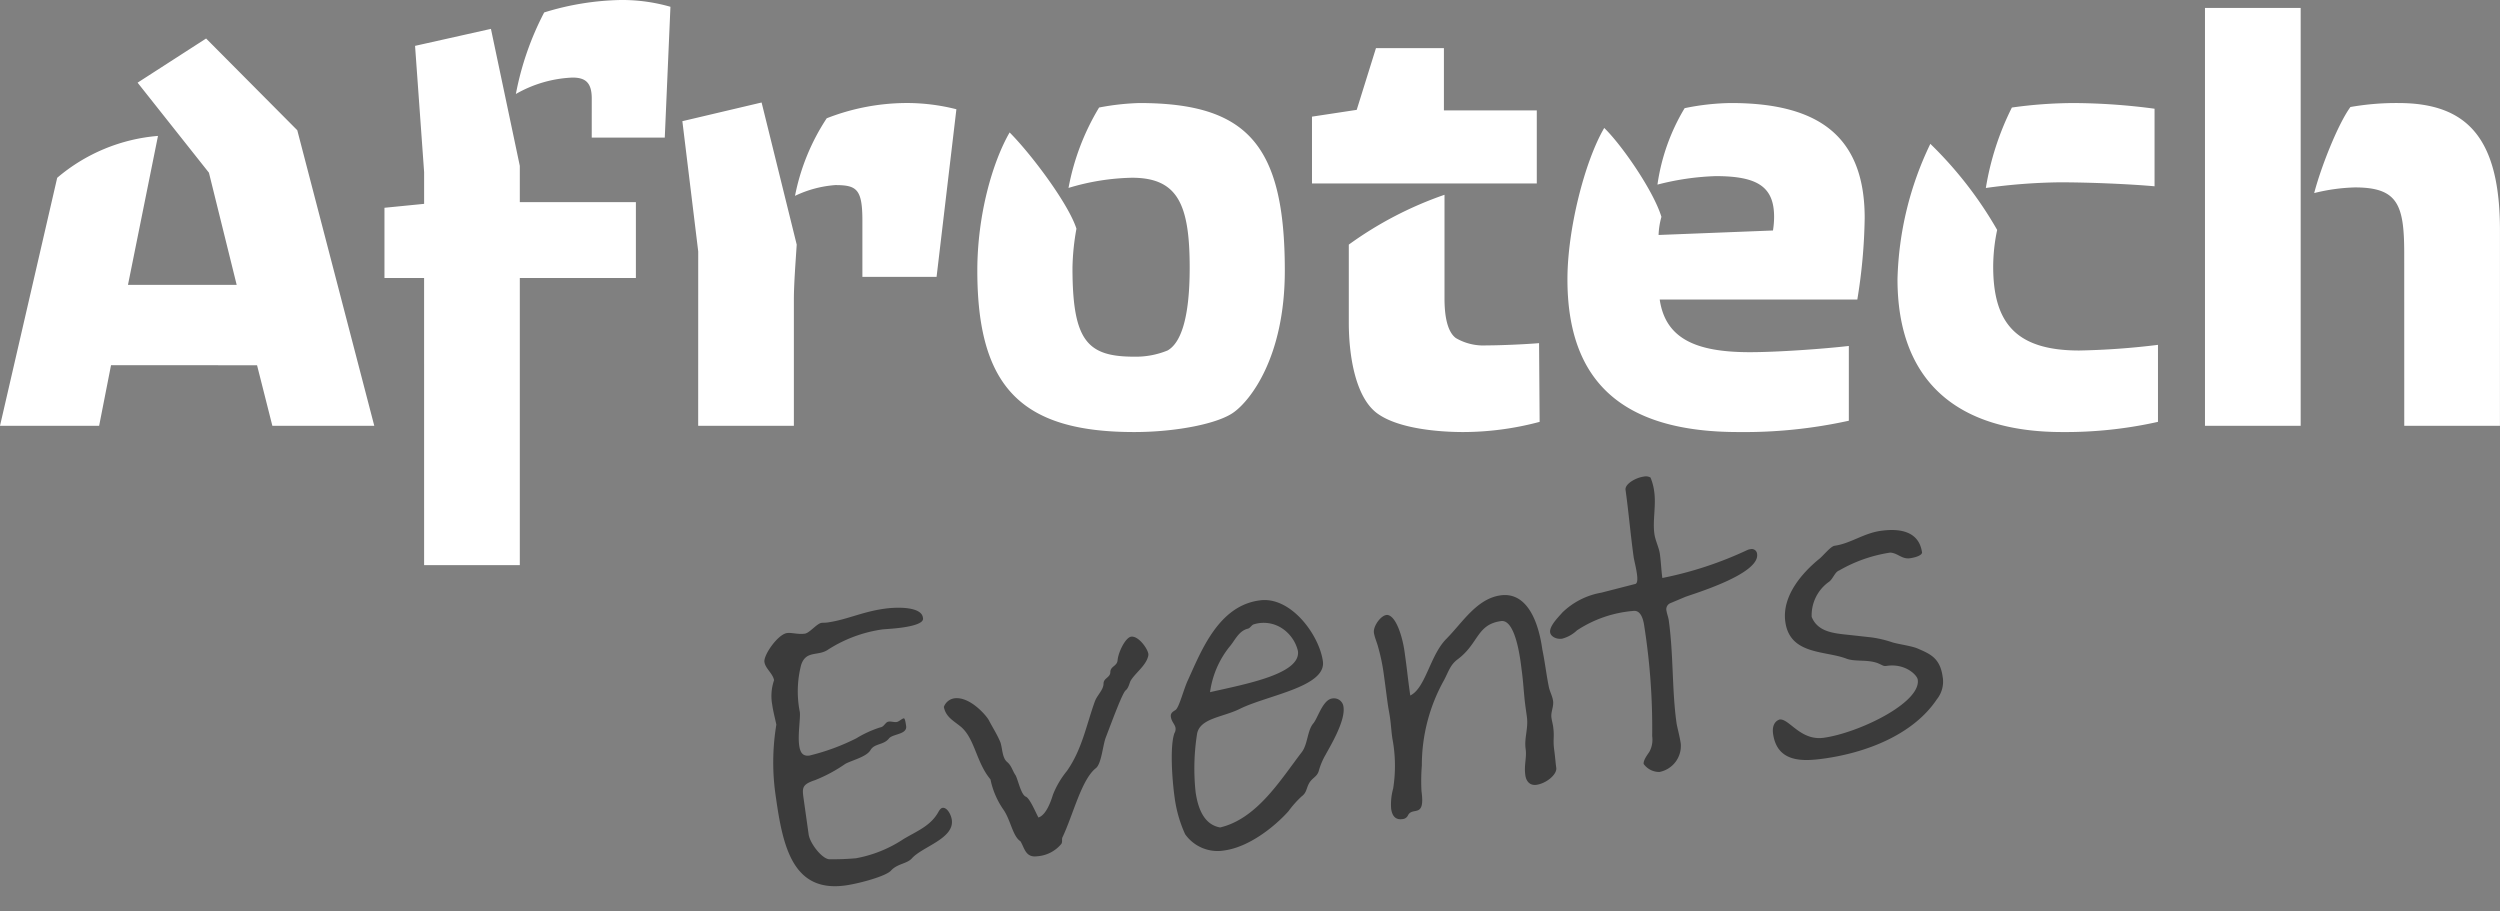 <svg xmlns="http://www.w3.org/2000/svg" width="278.617" height="101.552" viewBox="0 0 278.617 101.552"><rect x="0" y="0" width="278.617" height="101.552" fill="#808080" stroke="none"/><g transform="translate(-71.508 -298.214)"><path d="M.252,0H11.3l1.325-6.752H28.9L30.607,0H41.966L33.384-32.942,23.223-43.165l-7.636,4.922,7.951,10.034,3.092,12.5H14.515l3.345-16.6a19.8,19.8,0,0,0-11.233,4.67ZM66.2-32.121H74.34L74.971-46.7a19.56,19.56,0,0,0-5.49-.757A30.546,30.546,0,0,0,60.9-46.068a32.726,32.726,0,0,0-3.155,9.087,13.8,13.8,0,0,1,6.311-1.83c1.451,0,2.146.568,2.146,2.335ZM47.519,15.524H58.184v-32H71.121v-8.456H58.184v-4.039L54.966-44.238,46.51-42.345l1.01,14.073v3.534L43.1-24.3v7.825h4.417ZM96.364-16.6h8.267l2.209-18.68a22.364,22.364,0,0,0-5.743-.694,24.578,24.578,0,0,0-8.709,1.7,24.1,24.1,0,0,0-3.534,8.646,12.511,12.511,0,0,1,4.481-1.2c2.4,0,3.029.442,3.029,3.976ZM78.063,0H88.728V-14.073c0-1.7.189-4.165.316-6.121l-3.913-15.84L76.3-33.951l1.767,14.515Zm48.592.694c4.733,0,9.4-.947,11.107-2.209,1.767-1.262,5.68-6.058,5.68-15.777,0-14.01-4.165-18.68-16.218-18.68a27.569,27.569,0,0,0-4.481.5,26.745,26.745,0,0,0-3.408,8.961,25.878,25.878,0,0,1,7.068-1.136c5.112,0,6.437,2.966,6.437,10.034,0,5.68-1.01,8.393-2.461,9.214a9.3,9.3,0,0,1-3.723.694c-5.238,0-6.879-1.767-6.879-9.908a26.544,26.544,0,0,1,.442-4.354c-.883-2.777-5.049-8.33-7.447-10.728-1.893,3.282-3.6,9.15-3.6,15.4C109.175-4.291,114.1.694,126.655.694Zm36.665,0A33.154,33.154,0,0,0,171.84-.442l-.063-8.772c-1.451.126-4.291.252-5.869.252a6.068,6.068,0,0,1-3.408-.82c-1.01-.757-1.262-2.65-1.262-4.417V-25.748a40.973,40.973,0,0,0-10.665,5.553v8.709c0,3.723.757,8.519,3.345,10.223C156.252.316,160.544.694,163.32.694Zm-16.85-27.7h25.053V-35.15h-10.35v-6.942H153.6l-2.146,6.879-4.985.757ZM193.99.694A54.19,54.19,0,0,0,206.3-.568V-8.9c-2.714.316-7.888.694-11.044.694-6.121,0-9.4-1.578-10.034-5.869h22.024a60.8,60.8,0,0,0,.82-9.087c0-9.087-5.112-12.811-14.893-12.811A26.926,26.926,0,0,0,188-35.4a22.666,22.666,0,0,0-3.029,8.519,29.3,29.3,0,0,1,6.5-.947c4.67,0,6.5,1.2,6.5,4.544a9.729,9.729,0,0,1-.126,1.515l-12.748.5a8.478,8.478,0,0,1,.316-2.019c-.883-2.9-4.417-8.015-6.374-9.908-2.209,3.786-4.1,11.359-4.1,16.85C174.932-4.922,181.053.694,193.99.694Zm36.1,0A47.1,47.1,0,0,0,240.752-.442V-9.024a83.167,83.167,0,0,1-8.772.631c-7.068,0-9.592-3.092-9.592-9.34a19.924,19.924,0,0,1,.442-4.1,43.49,43.49,0,0,0-7.447-9.592,36.72,36.72,0,0,0-3.66,15.083C211.723-5.049,218.286.694,230.087.694Zm-8.519-27.2a64.73,64.73,0,0,1,8.2-.631c3.345,0,7.762.189,10.6.442V-35.34a70.016,70.016,0,0,0-8.9-.631,50.121,50.121,0,0,0-7,.5A31.118,31.118,0,0,0,221.568-26.5ZM268.2,0h10.665V-21.772c0-10.16-3.534-14.2-11.3-14.2a29.43,29.43,0,0,0-5.364.442c-1.388,1.893-3.282,6.689-4.039,9.592a20.769,20.769,0,0,1,4.544-.631c4.8,0,5.49,1.956,5.49,7.383ZM245.99,0h10.665V-46.573H245.99Z" transform="translate(71.255 345.67)" fill="#fff"/><path d="M23.03-28.861v-.1c0-1.176-2.45-1.568-4.116-1.568-2.548,0-4.312.637-6.517.637-.245,0-.441-.049-.637-.049-.539,0-1.47.931-2.009.931-.784,0-1.421-.343-1.96-.343-1.029,0-2.94,2.058-2.94,2.842,0,.735.735,1.372.784,2.156a5.382,5.382,0,0,0-.588,2.646c0,.784.1,1.568.147,2.3a25.733,25.733,0,0,0-1.176,8.036c0,5.635.441,10.78,6.321,10.78,1.568,0,4.606-.392,5.243-.931.833-.686,1.862-.49,2.5-1.029,1.323-1.127,5-1.519,5-3.626,0-.637-.343-1.47-.833-1.47-.147,0-.294.1-.49.343-1.078,1.47-2.695,1.813-4.312,2.5A14.177,14.177,0,0,1,11.907-3.43a28.888,28.888,0,0,1-2.891-.294c-.784-.049-1.96-2.009-1.96-3.087v-3.822c0-1.372-.049-1.764,1.568-2.058A16.615,16.615,0,0,0,12.2-14.014c.784-.294,2.45-.441,2.989-1.127s1.519-.343,2.2-.98c.49-.49,2.107-.147,2.107-1.127,0-.686-.049-.882-.147-.882-.2,0-.588.294-.833.294-.392,0-.784-.294-1.127-.1-.294.2-.441.441-.784.441a12.1,12.1,0,0,0-2.793.833,24.193,24.193,0,0,1-5.439,1.176c-.735,0-.98-.441-.98-1.274,0-1.225.588-3.038.588-3.675a11.75,11.75,0,0,1,.882-5.194c.784-1.568,2.009-.637,3.234-1.274a15.151,15.151,0,0,1,6.223-1.372c.294,0,1.274.1,2.254.1C21.805-28.175,23.03-28.322,23.03-28.861Zm24.3,7.546c.147-.49-.735-2.3-1.617-2.3-.637,0-1.666,1.519-1.862,2.4-.147.637-.882.539-.98,1.176s-.833.539-.931,1.176c-.1.686-.882,1.176-1.225,1.813-1.323,2.5-2.156,5.1-4.165,7.252a10.03,10.03,0,0,0-1.911,2.4c-.343.735-1.078,2.156-1.96,2.3-.2-.49-.637-2.254-1.078-2.5-.49-.294-.588-1.96-.784-2.5-.294-.588-.294-1.127-.735-1.617-.49-.539-.294-1.617-.441-2.3-.245-.931-.637-1.764-.931-2.6-.2-.539-1.715-2.94-3.479-2.94a1.484,1.484,0,0,0-1.274.784c.049,1.127.833,1.666,1.519,2.4,1.421,1.519,1.176,4.214,2.5,6.321a9.061,9.061,0,0,0,.98,3.577c.637,1.323.588,3.038,1.372,3.724.343.784.294,1.911,1.617,1.911a3.838,3.838,0,0,0,2.842-.98c.2-.2.1-.539.245-.735,1.519-2.3,2.989-6.076,4.753-7.1.686-.392,1.127-2.45,1.568-3.234.98-1.764,2.548-4.7,2.94-4.9.343-.2.539-.784.686-.98C45.668-19.6,46.991-20.237,47.334-21.315ZM48.608-.98a4.43,4.43,0,0,0,4.116,2.4c2.695,0,5.782-1.764,7.644-3.332a11.594,11.594,0,0,1,1.666-1.421c.637-.343.637-.784,1.029-1.323.441-.588.98-.588,1.274-1.225A7.589,7.589,0,0,1,65.366-7.6c.49-.686,2.695-3.332,2.695-4.949a1.065,1.065,0,0,0-1.078-1.127c-1.078-.049-1.911,1.911-2.5,2.45-.784.686-.931,2.2-1.715,2.989-2.793,2.744-5.978,6.664-10.192,7.056-1.666-.539-2.156-2.3-2.156-4.312A24.9,24.9,0,0,1,51.45-11.76c.49-1.813,3.087-1.519,5.145-2.205,3.234-1.078,9.9-1.078,9.9-3.969,0-2.989-2.548-7.693-6.027-7.693-4.606-.049-7.2,4.606-9.163,7.693-.588.882-1.372,2.842-1.813,3.087-.294.147-.637.245-.637.686,0,.588.343.882.343,1.323a.912.912,0,0,1-.2.539c-.686,1.274-.98,4.9-.98,7.154A14.5,14.5,0,0,0,48.608-.98ZM62.377-22.3A4.2,4.2,0,0,1,63.9-19.453c0,2.6-6.321,2.842-10.339,3.185a10.338,10.338,0,0,1,2.842-4.7c.686-.588,1.225-1.568,2.254-1.715.343,0,.49-.343.784-.392A3.724,3.724,0,0,1,62.377-22.3Zm28.518,6.468c0-3.822-1.127-6.615-3.773-6.615-2.695,0-4.655,2.45-6.664,3.969-2.058,1.568-3.038,5.1-4.851,5.684,0-2.6.049-2.3.049-4.949,0-1.568-.343-3.871-1.225-4.263-.637-.294-1.862.931-1.862,1.715,0,.539.2,1.176.245,1.666a21.086,21.086,0,0,1,.2,3.038c0,2.107-.049,3.332,0,4.263.049,1.225-.049,1.862-.049,2.989a16.228,16.228,0,0,1-.686,5.537,6.622,6.622,0,0,0-.539,2.2c0,.735.245,1.323,1.078,1.323A.741.741,0,0,0,73.5.392c.637-.931,1.862.686,1.862-2.45A21.7,21.7,0,0,1,75.8-4.9a19.428,19.428,0,0,1,3.773-9.065c.637-.882.931-1.617,1.862-2.107,2.548-1.421,2.6-3.528,5.341-3.528,1.764,0,1.519,5.194,1.519,5.782,0,1.372-.147,2.744-.147,4.165v.98c0,1.372-.637,2.3-.637,3.577,0,.98-.441,1.715-.441,2.891,0,.686.343,1.225,1.078,1.225,1.127,0,2.45-.833,2.45-1.568,0-.637.049-1.274.049-1.911,0-1.323.245-1.47.245-2.695,0-.343-.049-.637-.049-.98,0-.686.441-1.176.441-1.862,0-.49-.2-1.029-.245-1.519C90.944-12.936,90.993-14.406,90.895-15.827Zm14.6-17.3a1.1,1.1,0,0,0-.735-.2c-.931,0-2.205.539-2.205,1.176,0,2.5-.147,5.047-.147,7.546,0,.343.1,1.176.1,1.862,0,.539-.049,1.029-.294,1.127l-3.92.441A8.256,8.256,0,0,0,93.688-19.6c-.441.392-1.666,1.274-1.666,2.009,0,.441.539.882,1.225.882a3.786,3.786,0,0,0,1.764-.686,13.393,13.393,0,0,1,6.517-1.274c.784,0,.98.931.98,1.813a73.427,73.427,0,0,1-.833,12.3,2.82,2.82,0,0,1-.539,1.666c-.2.245-.833.833-.833,1.274A2.143,2.143,0,0,0,101.92-.49a2.956,2.956,0,0,0,2.793-2.793c0-.882-.147-1.862-.147-2.352,0-3.724.735-7.6.735-11.466,0-.343-.1-.735-.1-1.029a.74.74,0,0,1,.588-.833l1.666-.441c1.078-.245,8.624-1.372,8.624-3.626a.591.591,0,0,0-.637-.637,1.218,1.218,0,0,0-.392.049,41.14,41.14,0,0,1-9.8,1.764c0-.882.1-1.813.1-2.695,0-.735-.294-1.519-.294-2.3,0-1.47.637-3.087.637-4.655A6.087,6.087,0,0,0,105.5-33.124Zm28.812,12.5c0-2.4-2.058-3.038-4.214-3.038-1.96,0-3.528.931-5.341.931-.441,0-1.47.98-1.911,1.225-1.862,1.127-4.7,3.381-4.7,6.419,0,3.724,3.969,3.773,6.174,5,.882.49,2.3.392,3.381.98.588.343.539.441.98.441,2.058,0,3.185,1.47,3.185,2.009,0,2.6-7.35,4.949-11.27,4.949-2.646,0-3.528-2.7-4.606-2.7-.686.147-.931.784-.931,1.47,0,3.332,2.989,3.528,5.292,3.528,4.557,0,10.094-1.176,13.328-4.8a3.137,3.137,0,0,0,.98-2.4c0-2.107-1.029-2.695-2.3-3.479-.637-.392-2.058-.784-2.7-1.078a12.648,12.648,0,0,0-2.254-.882l-2.5-.637c-1.568-.392-3.332-.784-3.773-2.548a4.564,4.564,0,0,1,2.4-3.577c.539-.245.833-1.029,1.372-1.127a16.131,16.131,0,0,1,5.88-1.176c.833.147,1.176.931,2.107.931C133.378-20.188,134.211-20.286,134.309-20.629Z" transform="translate(155.587 398.918) rotate(-8)" fill="#3b3b3b"/></g></svg>